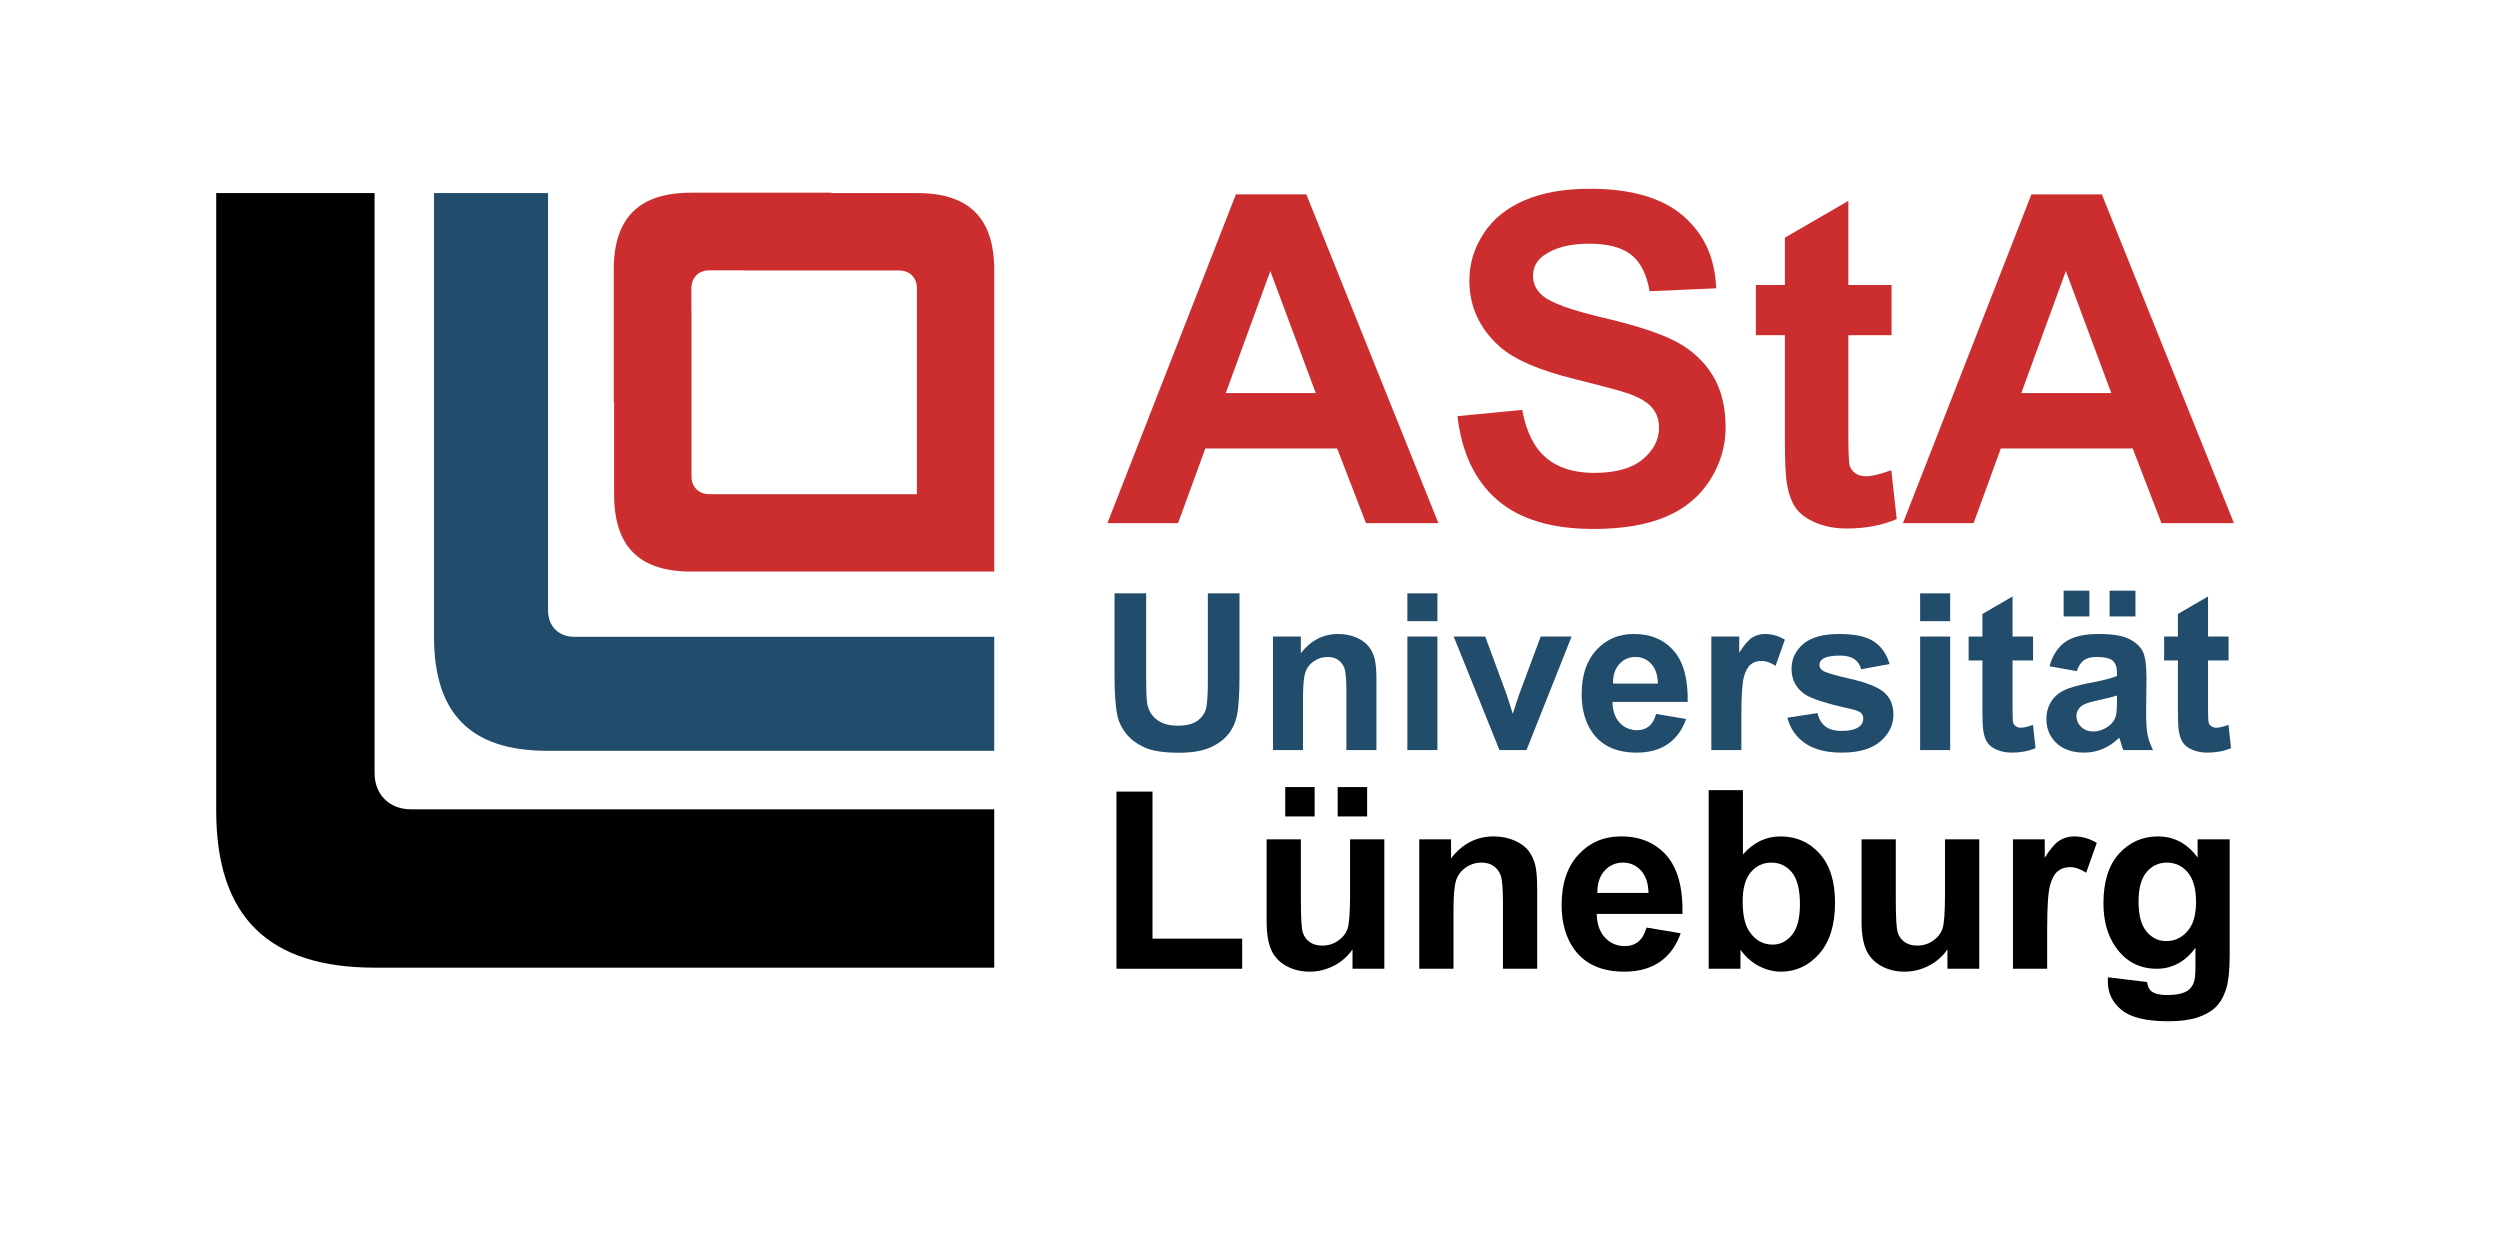 <?xml version="1.0" encoding="UTF-8"?>
<!-- Generator: Adobe Illustrator 15.0.2, SVG Export Plug-In . SVG Version: 6.00 Build 0)  -->
<svg version="1.2" baseProfile="tiny" id="Ebene_1" xmlns="http://www.w3.org/2000/svg" xmlns:xlink="http://www.w3.org/1999/xlink" x="0px" y="0px" width="2834.65px" height="1417.32px" viewBox="0 0 2834.65 1417.32" xml:space="preserve">
<g>
	<polygon fill="none" points="1440.376,307.339 1389.874,445.664 1491.909,445.664  "/>
	<polygon fill="none" points="2291.874,445.664 2393.909,445.664 2342.376,307.339  "/>
	<path fill="#CC2E2F" d="M2532.716,592.54l-149.521-372.155h-79.849L2157.67,593.157h80.121l30.865-84.676h149.499l32.655,84.676   h81.905V592.54z M2291.874,445.664l50.503-138.324l51.532,138.324H2291.874z"/>
	<path fill="#CC2E2F" d="M1366.658,508.48h149.499l32.654,84.676h82.155l-149.771-372.772h-79.848L1255.67,593.157h80.122   L1366.658,508.48z M1440.376,307.339l51.532,138.324h-102.035L1440.376,307.339z"/>
	<path fill="#CC2E2F" d="M2026.12,548.161c1.858,11.682,5.215,20.958,10.063,27.827c4.842,6.875,12.457,12.47,22.838,16.789   c10.375,4.319,22.03,6.482,34.961,6.482c21.08,0,39.957-3.566,56.632-10.686l-6.129-55.438c-12.585,4.597-22.2,6.888-28.832,6.888   c-4.761,0-8.802-1.179-12.123-3.552c-3.31-2.381-5.439-5.398-6.374-9.033c-0.922-3.647-1.385-16.497-1.385-38.541V380.083h48.984   v-56.958h-48.984v-95.362l-71.955,41.714v53.648h-32.899v56.958h32.899v117.71C2023.815,523.059,2024.581,539.848,2026.12,548.161z   "/>
	<path fill="#CC2E2F" d="M1862.606,520.82c-12.335,10.252-30.662,15.378-54.979,15.378c-22.965,0-41.212-5.756-54.731-17.277   c-13.509-11.533-22.479-29.591-26.906-54.163l-73.474,7.106c4.928,41.7,20.068,73.44,45.401,95.227   c25.345,21.793,61.663,32.682,108.952,32.682c32.472,0,59.595-4.536,81.366-13.588c21.767-9.072,38.603-22.932,50.502-41.579   c11.915-18.653,17.874-38.662,17.874-60.022c0-23.555-4.977-43.349-14.918-59.371c-9.946-16.016-23.726-28.648-41.333-37.89   c-17.597-9.236-44.767-18.179-81.503-26.823c-36.745-8.64-59.88-16.953-69.408-24.927c-7.471-6.272-11.201-13.812-11.201-22.62   c0-9.669,3.994-17.386,11.988-23.135c12.402-8.985,29.578-13.481,51.533-13.481c21.257,0,37.198,4.198,47.816,12.585   c10.625,8.395,17.563,22.167,20.803,41.308l75.51-3.308c-1.193-34.223-13.656-61.597-37.375-82.101   c-23.726-20.517-59.059-30.783-105.994-30.783c-28.75,0-53.29,4.326-73.611,12.963c-20.329,8.647-35.891,21.232-46.677,37.755   c-10.795,16.532-16.194,34.29-16.194,53.269c0,29.496,11.475,54.502,34.42,75.022c16.321,14.577,44.731,26.864,85.219,36.858   c31.455,7.798,51.614,13.222,60.455,16.274c12.926,4.577,21.984,9.967,27.179,16.164c5.186,6.185,7.783,13.684,7.783,22.486   C1881.103,498.573,1874.932,510.576,1862.606,520.82z"/>
</g>
<g>
	<path fill="none" d="M2009.935,1071.054c8.563,0,15.866-3.646,21.888-10.957c6.035-7.315,9.059-18.863,9.059-34.635   c0-16.756-3.045-28.846-9.112-36.264c-6.076-7.412-13.866-11.119-23.354-11.119c-9.315,0-17.052,3.621-23.216,10.849   c-6.171,7.235-9.249,18.219-9.249,32.953c0,15.209,2.395,26.451,7.187,33.713   C1989.857,1065.903,1998.794,1071.054,2009.935,1071.054z"/>
	<path fill="none" d="M2361.077,799.803c-4.449,3.145-6.673,7.146-6.673,11.988c0,4.772,1.771,8.902,5.317,12.367   c3.558,3.472,8.089,5.207,13.588,5.207c6.143,0,12.001-2.014,17.575-6.048c4.116-3.071,6.821-6.835,8.109-11.282   c0.901-2.891,1.356-8.423,1.356-16.601v-6.78c-4.381,1.451-11.297,3.188-20.748,5.208   C2370.163,795.89,2363.986,797.87,2361.077,799.803z"/>
	<path fill="none" d="M1860.461,986.866c-5.531-5.852-12.265-8.786-20.177-8.786c-8.464,0-15.468,3.098-20.993,9.275   c-5.533,6.169-8.246,14.551-8.138,25.143h58.015C1868.898,1001.254,1865.989,992.71,1860.461,986.866z"/>
	<path fill="none" d="M843.525,306.54h-39.402c-11.927,0-20.179,8.25-20.179,20.179v25.515h0.128v187.994   c0,11.885,8.211,20.09,20.091,20.09h235.47V326.766c0-11.887-8.21-20.097-20.09-20.097H843.525V306.54z"/>
	<path fill="none" d="M1854.482,744.907c-7.431,0-13.581,2.704-18.442,8.11c-4.85,5.424-7.229,12.781-7.134,22.05h50.909   c-0.259-9.853-2.807-17.339-7.648-22.458C1867.319,747.476,1861.418,744.907,1854.482,744.907z"/>
	<path fill="none" d="M2480.598,989.145c-6.258-7.371-14.172-11.065-23.731-11.065c-9.317,0-16.994,3.621-23.026,10.849   c-6.022,7.235-9.032,18.266-9.032,33.088c0,15.569,3.01,26.974,9.032,34.202c6.032,7.234,13.479,10.849,22.32,10.849   c9.486,0,17.5-3.7,24.031-11.119c6.544-7.411,9.818-18.397,9.818-32.953C2490.01,1007.792,2486.871,996.508,2480.598,989.145z"/>
	<path fill="#224C6C" d="M2513.077,825.134c-2.263,0-4.189-0.556-5.776-1.68c-1.573-1.135-2.591-2.578-3.038-4.314   c-0.435-1.729-0.65-7.851-0.65-18.362v-51.884h23.271v-27.149h-23.271v-45.458l-34.174,19.882v25.576h-15.623v27.149h15.623v56.116   c0,12.042,0.359,20.049,1.085,24.004c0.882,5.573,2.476,9.994,4.772,13.261c2.313,3.276,5.928,5.947,10.85,8.003   c4.93,2.054,10.477,3.092,16.626,3.092c10.014,0,18.985-1.696,26.906-5.072l-2.903-26.444   C2520.788,824.042,2516.217,825.134,2513.077,825.134z"/>
	<rect x="2177.159" y="721.745" fill="#224C6C" width="34.066" height="128.723"/>
	<path fill="#224C6C" d="M2367.259,774.822c-11.811,2.279-20.843,4.944-27.095,7.976c-6.258,3.023-11.134,7.384-14.619,13.072   c-3.472,5.695-5.207,12.186-5.207,19.446c0,10.998,3.812,20.091,11.445,27.286c7.642,7.182,18.099,10.768,31.354,10.768   c7.5,0,14.564-1.416,21.184-4.23c6.631-2.835,12.863-7.081,18.687-12.722c0.23,0.639,0.637,1.967,1.221,3.986   c1.282,4.449,2.367,7.805,3.255,10.063h33.713c-3.003-6.143-5.051-11.906-6.129-17.277c-1.085-5.363-1.629-13.71-1.629-25.033   l0.355-39.734c0-14.789-1.526-24.952-4.558-30.486c-3.026-5.526-8.252-10.096-15.678-13.698   c-7.431-3.593-18.754-5.396-33.956-5.396c-16.729,0-29.335,2.998-37.809,8.978c-8.483,5.967-14.463,15.176-17.931,27.611   l30.894,5.587c2.109-5.979,4.861-10.158,8.244-12.531c3.397-2.38,8.125-3.579,14.187-3.579c8.964,0,15.067,1.396,18.308,4.177   c3.233,2.786,4.855,7.452,4.855,13.995v3.391C2394.2,769.059,2383.168,771.845,2367.259,774.822z M2400.35,795.435   c0,8.178-0.455,13.71-1.356,16.601c-1.288,4.447-3.993,8.211-8.109,11.282c-5.574,4.034-11.433,6.048-17.575,6.048   c-5.499,0-10.03-1.735-13.588-5.207c-3.547-3.465-5.317-7.595-5.317-12.367c0-4.842,2.224-8.844,6.673-11.988   c2.909-1.934,9.086-3.913,18.525-5.94c9.451-2.021,16.367-3.757,20.748-5.208V795.435z"/>
	<path fill="#224C6C" d="M2108.185,823.915c-4.447,3.239-11.078,4.854-19.88,4.854c-7.994,0-14.219-1.715-18.661-5.153   c-4.447-3.431-7.396-8.463-8.84-15.079l-34.175,5.207c3.14,12.204,9.823,21.867,20.044,28.966   c10.211,7.106,24.091,10.66,41.632,10.66c19.304,0,33.89-4.237,43.748-12.721c9.867-8.476,14.81-18.621,14.81-30.431   c0-10.809-3.567-19.258-10.687-25.333c-7.181-5.961-19.846-11.012-37.998-15.135c-18.139-4.115-28.743-7.31-31.814-9.573   c-2.265-1.696-3.39-3.758-3.39-6.185c0-2.834,1.288-5.141,3.878-6.915c3.884-2.49,10.313-3.745,19.283-3.745   c7.1,0,12.57,1.344,16.408,4.015c3.832,2.658,6.435,6.496,7.812,11.5l32.141-5.94c-3.241-11.242-9.146-19.73-17.71-25.468   c-8.559-5.729-21.651-8.598-39.273-8.598c-18.497,0-32.153,3.804-40.956,11.393c-8.808,7.595-13.207,16.972-13.207,28.126   c0,12.354,5.085,22.009,15.27,28.967c7.356,5.011,24.769,10.543,52.236,16.599c5.894,1.377,9.69,2.868,11.394,4.475   c1.606,1.702,2.413,3.846,2.413,6.429C2112.662,818.625,2111.163,821.655,2108.185,823.915z"/>
	<rect x="2177.159" y="672.788" fill="#224C6C" width="34.066" height="31.516"/>
	<rect x="2339.866" y="669.75" fill="#224C6C" width="29.211" height="29.211"/>
	<path fill="#224C6C" d="M2247.766,696.168v25.576h-15.622v27.149h15.622v56.116c0,12.042,0.359,20.049,1.085,24.004   c0.88,5.573,2.474,9.994,4.772,13.261c2.313,3.276,5.928,5.947,10.851,8.003c4.927,2.054,10.475,3.092,16.625,3.092   c10.014,0,18.985-1.696,26.905-5.072l-2.902-26.444c-5.986,2.189-10.557,3.281-13.697,3.281c-2.263,0-4.189-0.556-5.777-1.68   c-1.572-1.135-2.59-2.578-3.037-4.314c-0.435-1.729-0.651-7.851-0.651-18.362v-51.884h23.271v-27.149h-23.271v-45.458   L2247.766,696.168z"/>
	<rect x="2391.995" y="669.75" fill="#224C6C" width="29.32" height="29.211"/>
	<rect x="1595.753" y="672.788" fill="#224C6C" width="34.065" height="31.516"/>
	<path fill="#224C6C" d="M1897.743,737.829c-11.065-12.654-26.18-18.987-45.32-18.987c-17.056,0-31.159,6.041-42.313,18.119   c-11.161,12.082-16.734,28.789-16.734,50.123c0,17.846,4.243,32.633,12.748,44.343c10.732,14.633,27.298,21.943,49.688,21.943   c14.136,0,25.909-3.241,35.313-9.736c9.416-6.503,16.307-15.982,20.666-28.425l-33.93-5.697c-1.863,6.456-4.617,11.141-8.245,14.05   c-3.635,2.916-8.124,4.368-13.452,4.368c-7.832,0-14.382-2.802-19.638-8.409c-5.248-5.62-7.994-13.486-8.246-23.597h85.329   C1914.091,769.839,1908.802,750.467,1897.743,737.829z M1828.906,775.067c-0.095-9.269,2.284-16.626,7.134-22.05   c4.861-5.406,11.012-8.11,18.442-8.11c6.937,0,12.837,2.569,17.685,7.702c4.842,5.119,7.39,12.605,7.648,22.458H1828.906z"/>
	<rect x="1595.753" y="721.745" fill="#224C6C" width="34.065" height="128.723"/>
	<path fill="#224C6C" d="M1722.47,787.435c-1.288,3.633-2.502,7.275-3.634,10.903c-0.489,1.789-1.668,5.471-3.527,11.038   l-7.023-21.941l-24.248-65.69h-35.748l51.887,128.723h30.647l51.154-128.723h-35.016L1722.47,787.435z"/>
	<path fill="#224C6C" d="M1443.353,721.745v128.723h34.065v-58.286c0-14.389,0.868-24.255,2.604-29.591   c1.729-5.329,4.942-9.608,9.627-12.828c4.68-3.236,9.969-4.855,15.867-4.855c4.604,0,8.551,1.133,11.827,3.391   c3.266,2.263,5.627,5.438,7.078,9.519c1.457,4.069,2.195,13.062,2.195,26.96v65.691h34.066v-79.984   c0-9.94-0.637-17.583-1.897-22.919c-1.247-5.329-3.479-10.097-6.673-14.292c-3.187-4.212-7.886-7.664-14.103-10.361   c-6.226-2.706-13.095-4.069-20.613-4.069c-17.053,0-31.199,7.274-42.421,21.808v-18.904H1443.353z"/>
	<path fill="#224C6C" d="M1263.727,672.788v94.766c0,19.893,1.174,34.927,3.526,45.104c1.607,6.876,4.95,13.438,10.036,19.691   c5.091,6.258,12.028,11.351,20.803,15.271c8.767,3.918,21.63,5.884,38.594,5.884c14.064,0,25.455-1.803,34.175-5.396   c8.726-3.595,15.705-8.423,20.912-14.483c5.201-6.056,8.773-13.488,10.714-22.295c1.946-8.822,2.928-23.895,2.928-45.214v-93.328   h-35.883v98.292c0,14.068-0.528,24.132-1.573,30.186c-1.052,6.063-4.163,11.168-9.33,15.326   c-5.175,4.162-12.849,6.237-23.028,6.237c-10.021,0-17.921-2.196-23.704-6.592c-5.77-4.407-9.426-10.252-10.957-17.52   c-0.889-4.517-1.33-14.416-1.33-29.7v-96.23H1263.727z"/>
	<path fill="#224C6C" d="M1940.413,721.745v128.723h34.066v-39.761c0-21.896,0.95-36.271,2.848-43.126   c1.893-6.868,4.501-11.614,7.813-14.239c3.301-2.638,7.349-3.959,12.123-3.959c4.93,0,10.266,1.864,16.003,5.588l10.55-29.701   c-7.2-4.278-14.68-6.428-22.431-6.428c-5.499,0-10.408,1.377-14.727,4.123c-4.325,2.753-9.188,8.448-14.594,17.088v-18.308   H1940.413z"/>
	<path d="M1937.41,1098.421h36.045v-21.563c5.894,8.211,12.918,14.417,21.075,18.607c8.149,4.169,16.416,6.265,24.789,6.265   c17.046,0,31.53-6.76,43.45-20.287c11.927-13.542,17.901-32.846,17.901-57.907c0-24.206-5.852-42.785-17.55-55.736   c-11.703-12.944-26.482-19.421-44.343-19.421c-16.404,0-30.588,6.822-42.556,20.452v-72.934h-38.813V1098.421z M1985.2,988.928   c6.164-7.228,13.9-10.849,23.216-10.849c9.487,0,17.277,3.707,23.354,11.119c6.067,7.418,9.112,19.508,9.112,36.264   c0,15.771-3.023,27.319-9.059,34.635c-6.021,7.311-13.325,10.957-21.888,10.957c-11.141,0-20.078-5.151-26.798-15.46   c-4.792-7.262-7.187-18.504-7.187-33.713C1975.951,1007.147,1979.029,996.164,1985.2,988.928z"/>
	<rect x="1457.293" y="892.425" width="33.307" height="33.307"/>
	<path d="M2487.515,1113.909c-1.736,4.496-4.32,7.763-7.729,9.79c-5.066,3.03-12.66,4.557-22.783,4.557   c-7.921,0-13.732-1.389-17.414-4.149c-2.679-1.938-4.387-5.484-5.125-10.632l-44.347-5.371c-0.094,1.825-0.135,3.392-0.135,4.693   c0,13.065,5.192,23.867,15.597,32.383c10.407,8.511,28.057,12.776,52.943,12.776c13.161,0,24.043-1.391,32.654-4.15   c8.618-2.753,15.515-6.57,20.666-11.446c5.147-4.882,9.155-11.614,12.017-20.18c2.854-8.569,4.285-21.514,4.285-38.811v-131.68   h-36.343v20.585c-11.793-15.928-26.759-23.896-44.89-23.896c-17.596,0-32.315,6.503-44.153,19.503   c-11.827,12.984-17.739,31.772-17.739,56.361c0,19.622,4.51,36.011,13.534,49.172c11.514,16.673,27.13,25.007,46.841,25.007   c17.677,0,32.329-7.921,43.938-23.76v21.4C2489.333,1104.72,2488.721,1110.667,2487.515,1113.909z M2480.192,1055.948   c-6.531,7.419-14.545,11.119-24.031,11.119c-8.841,0-16.288-3.614-22.32-10.849c-6.022-7.229-9.032-18.633-9.032-34.202   c0-14.822,3.01-25.853,9.032-33.088c6.032-7.228,13.709-10.849,23.026-10.849c9.56,0,17.474,3.694,23.731,11.065   c6.272,7.363,9.412,18.646,9.412,33.85C2490.01,1037.55,2486.736,1048.537,2480.192,1055.948z"/>
	<path d="M1436.166,1044.529c0,13.818,1.742,24.641,5.235,32.466c3.505,7.832,9.174,13.921,17.004,18.254   c7.825,4.318,16.668,6.481,26.527,6.481c9.669,0,18.856-2.259,27.557-6.753c8.712-4.517,15.737-10.693,21.073-18.524v21.969h36.074   V951.689h-38.84v61.894c0,21.012-0.971,34.215-2.902,39.598c-1.919,5.392-5.513,9.906-10.768,13.534   c-5.249,3.635-11.188,5.452-17.819,5.452c-5.806,0-10.6-1.355-14.375-4.068c-3.784-2.705-6.389-6.388-7.812-11.039   c-1.411-4.659-2.116-17.311-2.116-37.944v-67.426h-38.839V1044.529z"/>
	<path d="M1609.234,951.689v146.732h38.812v-66.45c0-16.396,0.984-27.638,2.958-33.713c1.985-6.069,5.646-10.959,10.984-14.646   c5.35-3.683,11.39-5.532,18.117-5.532c5.242,0,9.724,1.295,13.453,3.878c3.734,2.589,6.434,6.203,8.082,10.849   c1.661,4.652,2.496,14.896,2.496,30.729v74.886h38.811v-91.185c0-11.318-0.718-20.019-2.141-26.095   c-1.432-6.087-3.968-11.533-7.596-16.327c-3.635-4.787-8.998-8.719-16.084-11.798c-7.093-3.085-14.923-4.639-23.487-4.639   c-19.439,0-35.564,8.294-48.358,24.873v-21.563H1609.234z"/>
	<path d="M2282.402,951.689v146.732h38.812V1053.1c0-24.947,1.07-41.343,3.227-49.175c2.165-7.823,5.14-13.235,8.924-16.218   c3.777-2.997,8.388-4.502,13.833-4.502c5.601,0,11.675,2.123,18.226,6.346l12.017-33.849c-8.192-4.874-16.715-7.324-25.55-7.324   c-6.279,0-11.888,1.582-16.817,4.72c-4.921,3.133-10.462,9.622-16.626,19.476v-20.885H2282.402z"/>
	<path d="M2110.721,951.689v92.84c0,13.818,1.744,24.641,5.235,32.466c3.507,7.832,9.175,13.921,17.006,18.254   c7.825,4.318,16.666,6.481,26.525,6.481c9.669,0,18.856-2.259,27.557-6.753c8.714-4.517,15.739-10.693,21.075-18.524v21.969h36.072   V951.689h-38.839v61.894c0,21.012-0.972,34.215-2.902,39.598c-1.919,5.392-5.513,9.906-10.768,13.534   c-5.247,3.635-11.188,5.452-17.82,5.452c-5.803,0-10.597-1.355-14.375-4.068c-3.784-2.705-6.388-6.388-7.812-11.039   c-1.409-4.659-2.115-17.311-2.115-37.944v-67.426H2110.721z"/>
	<path d="M1789.727,969.047c-12.714,13.764-19.067,32.804-19.067,57.12c0,20.361,4.834,37.218,14.513,50.556   c12.236,16.673,31.114,25.007,56.63,25.007c16.126,0,29.551-3.702,40.277-11.12c10.733-7.411,18.593-18.205,23.57-32.384   l-38.705-6.51c-2.116,7.378-5.249,12.735-9.383,16.057c-4.145,3.31-9.256,4.964-15.326,4.964c-8.937,0-16.402-3.201-22.403-9.602   c-5.986-6.395-9.12-15.359-9.384-26.88h97.261c0.558-29.738-5.471-51.816-18.091-66.232   c-12.625-14.422-29.848-21.645-51.667-21.645C1818.512,948.378,1802.435,955.275,1789.727,969.047z M1819.292,987.355   c5.525-6.178,12.529-9.275,20.993-9.275c7.912,0,14.646,2.935,20.177,8.786c5.527,5.845,8.437,14.389,8.707,25.632h-58.015   C1811.045,1001.906,1813.758,993.524,1819.292,987.355z"/>
	<polygon points="1265.897,897.551 1265.897,1098.421 1408.453,1098.421 1408.453,1064.301 1306.771,1064.301 1306.771,897.551  "/>
	<rect x="1516.719" y="892.425" width="33.414" height="33.307"/>
	<path d="M245.155,218.927v700.222c0,120.702,59.324,178.052,180.019,178.052h702.161V917.635H465.832   c-24.33,0-41.112-16.755-41.112-41.076V218.927H245.155z"/>
	<path fill="#224C6C" d="M492.132,218.941v503.394c0,86.906,41.667,128.993,128.575,128.993h506.628V722.036H651.029   c-17.515,0-29.603-12.062-29.603-29.577V218.941H492.132z"/>
	<path fill="#CC2E2F" d="M783.768,218.493c-59.194,0-87.877,28.378-87.877,87.572v149.933h0.434v104.537   c0,58.97,28.254,87.532,87.226,87.532h343.785V306.451c0-58.964-28.255-87.524-87.226-87.524h-97.466v-0.434H783.768z    M1019.543,306.668c11.88,0,20.09,8.21,20.09,20.097v233.552h-235.47c-11.88,0-20.091-8.205-20.091-20.09V352.234h-0.128v-25.515   c0-11.929,8.252-20.179,20.179-20.179h39.402v0.129H1019.543z"/>
</g>
</svg>